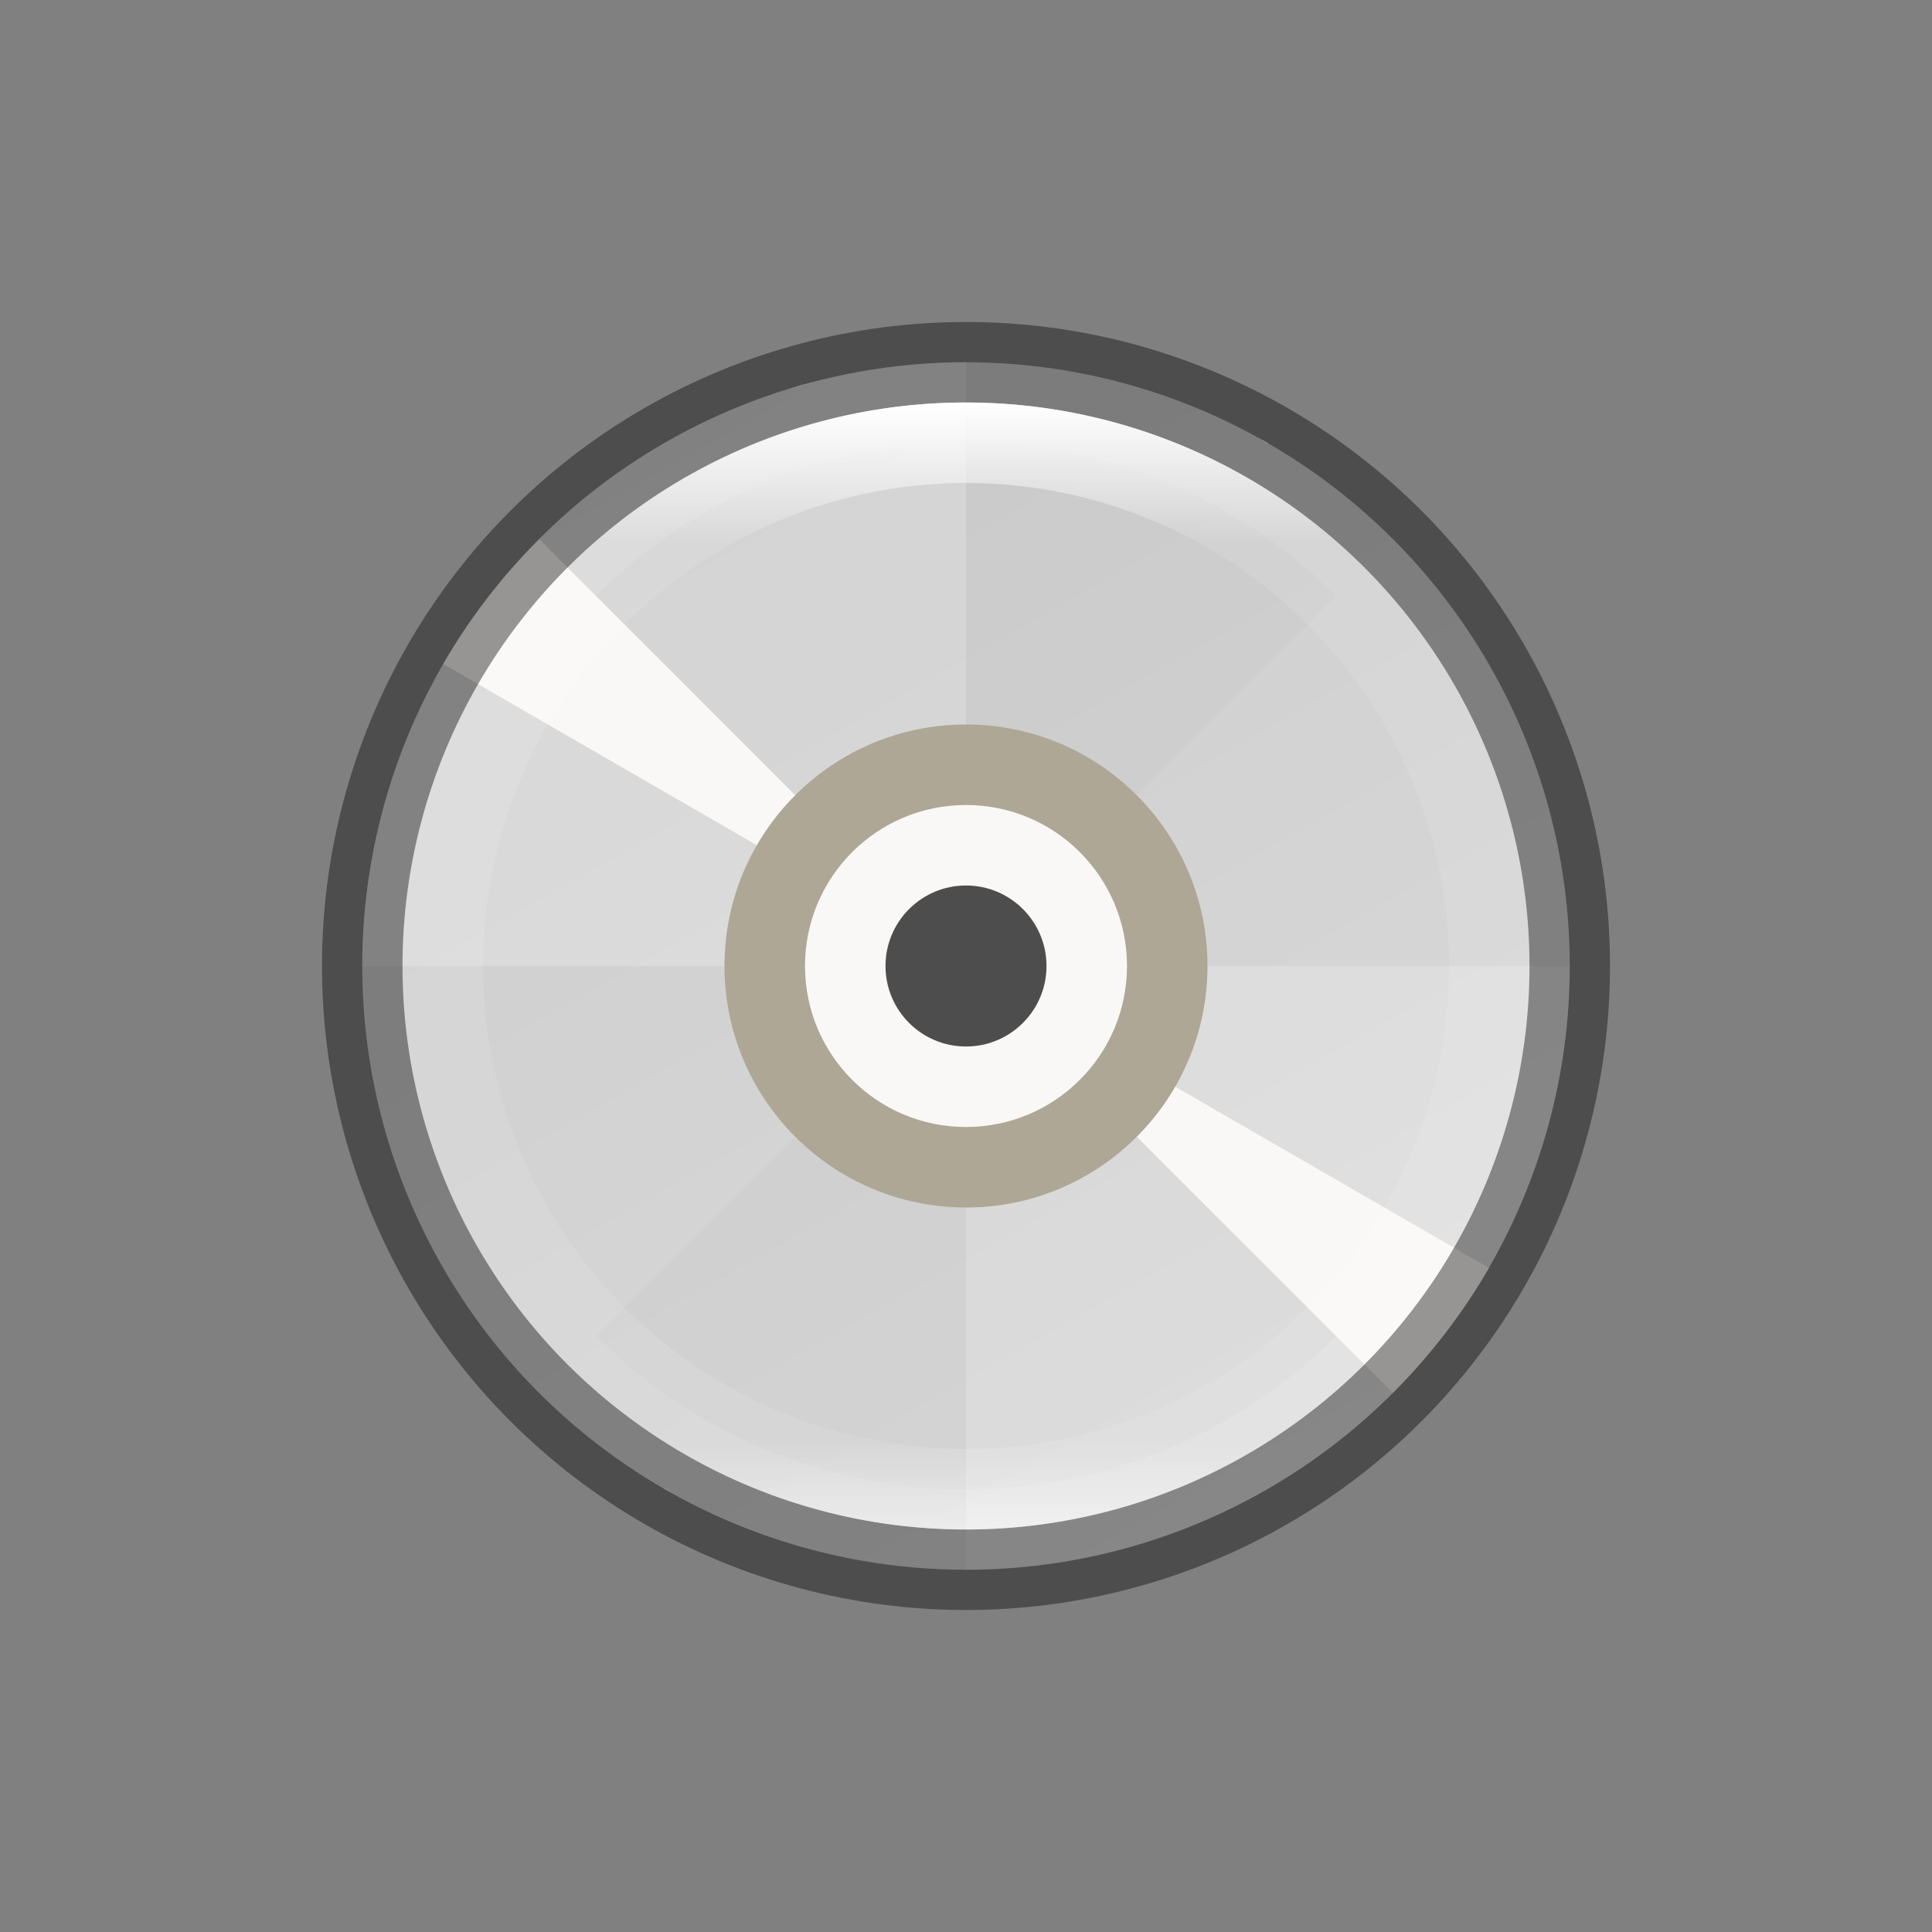 <svg xmlns="http://www.w3.org/2000/svg" xmlns:xlink="http://www.w3.org/1999/xlink" viewBox="0 0 24 24"><rect x="0" y="0" width="24" height="24" fill="#808080" stroke="none"/><defs><linearGradient xlink:href="#a" id="d" gradientUnits="userSpaceOnUse" gradientTransform="matrix(.076 0 0 .076 4.696 4.696)" x1="96" y1="4" x2="96" y2="188"/><linearGradient id="a"><stop style="stop-color:#fff;stop-opacity:1" offset="0"/><stop offset=".125" style="stop-color:#fff;stop-opacity:.098"/><stop offset=".925" style="stop-color:#fff;stop-opacity:.098"/><stop style="stop-color:#fff;stop-opacity:.498" offset="1"/></linearGradient><linearGradient xlink:href="#b" id="c" gradientUnits="userSpaceOnUse" gradientTransform="translate(4.167 -73.71) scale(.315)" x1="13.735" y1="249.694" x2="38.1" y2="292.767"/><linearGradient id="b"><stop style="stop-color:#cdcdcd;stop-opacity:1" offset="0"/><stop style="stop-color:#d9d9d9;stop-opacity:1" offset="1"/></linearGradient></defs><ellipse style="display:inline;opacity:.1;fill:#000;fill-opacity:1;stroke:none;stroke-width:1.954;stroke-linecap:round;stroke-linejoin:round;stroke-miterlimit:4;stroke-dasharray:none;stroke-opacity:1;enable-background:new" cx="-12" cy="-12.5" transform="scale(-1)" rx="7" ry="6.5"/><circle style="display:inline;opacity:1;fill:url(#c);fill-opacity:1;stroke:none;stroke-width:1.869;stroke-linecap:round;stroke-linejoin:round;stroke-miterlimit:4;stroke-dasharray:none;stroke-opacity:1;enable-background:new" cx="12" cy="12" r="7.5"/><path style="display:inline;opacity:.2;fill:#fff;fill-opacity:1;stroke:none;stroke-width:.058;stroke-linecap:round;stroke-linejoin:round;stroke-miterlimit:4;stroke-dasharray:none;stroke-opacity:1;enable-background:new" d="M12 4.5A7.5 7.5 0 0 0 4.5 12H12zm0 7.5v7.5a7.5 7.5 0 0 0 7.5-7.5z"/><path style="display:inline;opacity:.02;fill:#000;fill-opacity:1;stroke:none;stroke-width:.058;stroke-linecap:round;stroke-linejoin:round;stroke-miterlimit:4;stroke-dasharray:none;stroke-opacity:1;enable-background:new" d="M16.596 7.404a6.5 6.5 0 0 0-9.192 0L12 12zM12 12l-4.596 4.596a6.5 6.5 0 0 0 9.192 0z"/><path style="display:inline;opacity:1;fill:#faf8f6;fill-opacity:1;stroke:none;stroke-width:.058;stroke-linecap:round;stroke-linejoin:round;stroke-miterlimit:4;stroke-dasharray:none;stroke-opacity:1;enable-background:new" d="M9.954 4.785a7.5 7.5 0 0 0-.136.046 7.5 7.5 0 0 1 .363-.099 7.5 7.5 0 0 0-.227.053zm.59-.137a7.5 7.5 0 0 1 .37-.06 7.5 7.5 0 0 0-.37.06zm-1.08.302a7.5 7.5 0 0 0-.35.134 7.5 7.5 0 0 1 .35-.134zm1.823-.41a7.5 7.5 0 0 1 .372-.024 7.5 7.5 0 0 0-.372.024zm-2.514.699a7.5 7.5 0 0 0-.337.169 7.5 7.5 0 0 1 .337-.17zm3.262-.733a7.5 7.5 0 0 1 .374.013 7.5 7.5 0 0 0-.374-.013zm-3.92 1.088a7.5 7.5 0 0 0-.319.202 7.5 7.5 0 0 1 .32-.202zm4.667-1.047a7.5 7.5 0 0 1 .372.05 7.5 7.5 0 0 0-.372-.05zM7.495 6.014a7.5 7.5 0 0 0-.297.233 7.5 7.5 0 0 1 .297-.233zm6.028-1.352a7.5 7.5 0 0 1 .363.087 7.5 7.5 0 0 0-.363-.087zM6.812 6.59a7.5 7.5 0 0 0-.085.08 7.5 7.5 0 0 1 .085-.08zm-.112.109a7.5 7.5 0 0 0-1.194 1.55L12 12zm5.3 5.3 5.302 5.302a7.5 7.5 0 0 0 1.194-1.551zm2.248-7.148a7.5 7.5 0 0 1 .353.122 7.5 7.5 0 0 0-.353-.122zm.702.26a7.5 7.5 0 0 1 .34.158 7.5 7.5 0 0 0-.34-.159zm.673.328a7.5 7.5 0 0 1 .123.073l.005-.008a7.5 7.5 0 0 0-.127-.065zM8.255 18.487l-.005.008a7.5 7.5 0 0 0 .128.066 7.5 7.5 0 0 1-.123-.073zm.456.244a7.5 7.5 0 0 0 .34.158 7.5 7.5 0 0 1-.34-.158zm.69.295a7.5 7.5 0 0 0 .352.123 7.5 7.5 0 0 1-.352-.123zm7.874-1.696a7.5 7.5 0 0 1-.085.08 7.5 7.5 0 0 0 .085-.08zm-7.16 1.92a7.5 7.5 0 0 0 .363.088 7.5 7.5 0 0 1-.362-.087zm6.689-1.497a7.5 7.5 0 0 1-.298.233 7.5 7.5 0 0 0 .298-.233zm-5.956 1.65a7.5 7.5 0 0 0 .372.05 7.5 7.5 0 0 1-.372-.05zm5.357-1.2a7.5 7.5 0 0 1-.319.202 7.5 7.5 0 0 0 .32-.201zm-4.613 1.278a7.5 7.5 0 0 0 .375.013 7.5 7.5 0 0 1-.375-.013zm3.973-.889a7.5 7.5 0 0 1-.337.17 7.5 7.5 0 0 0 .337-.17zm-3.222.892a7.5 7.5 0 0 0 .372-.024 7.5 7.5 0 0 1-.372.024zm2.545-.569a7.5 7.5 0 0 1-.35.134 7.5 7.5 0 0 0 .35-.134zm-1.8.498a7.5 7.5 0 0 0 .369-.062 7.5 7.5 0 0 1-.37.062zm1.096-.244a7.5 7.5 0 0 1-.363.098 7.5 7.5 0 0 0 .363-.098z"/><circle style="display:inline;opacity:1;fill:#aea795;fill-opacity:1;stroke:none;stroke-width:.207;stroke-linecap:round;stroke-linejoin:round;stroke-miterlimit:4;stroke-dasharray:none;stroke-dashoffset:0;stroke-opacity:1;enable-background:new" cx="12" cy="-12" transform="scale(1 -1)" r="3"/><circle style="display:inline;opacity:1;fill:#faf8f6;fill-opacity:1;stroke:none;stroke-width:.143;stroke-linecap:round;stroke-linejoin:round;stroke-miterlimit:4;stroke-dasharray:none;stroke-dashoffset:0;stroke-opacity:1;enable-background:new" cx="12" cy="12" r="2"/><circle style="display:inline;opacity:1;fill:#4d4d4d;fill-opacity:1;stroke:none;stroke-width:.25;stroke-linecap:round;stroke-linejoin:round;stroke-miterlimit:4;stroke-dasharray:none;stroke-dashoffset:0;stroke-opacity:1;enable-background:new" cx="12" cy="12" r="1"/><circle style="display:inline;opacity:.4;vector-effect:none;fill:none;fill-opacity:1;stroke:#000;stroke-width:1;stroke-linecap:butt;stroke-linejoin:round;stroke-miterlimit:4;stroke-dasharray:none;stroke-dashoffset:6.6;stroke-opacity:1;enable-background:new" cx="12" cy="12" r="7.5"/><path style="display:inline;opacity:1;fill:url(#d);fill-opacity:1;stroke:none;stroke-width:1.869;stroke-linecap:round;stroke-linejoin:round;stroke-miterlimit:4;stroke-dasharray:none;stroke-opacity:1;enable-background:new" d="M12 5a7 7 0 1 0 0 14 7 7 0 0 0 0-14zm0 1a6 6 0 0 1 6 6 6 6 0 0 1-6 6 6 6 0 0 1-6-6 6 6 0 0 1 6-6z"/></svg>
